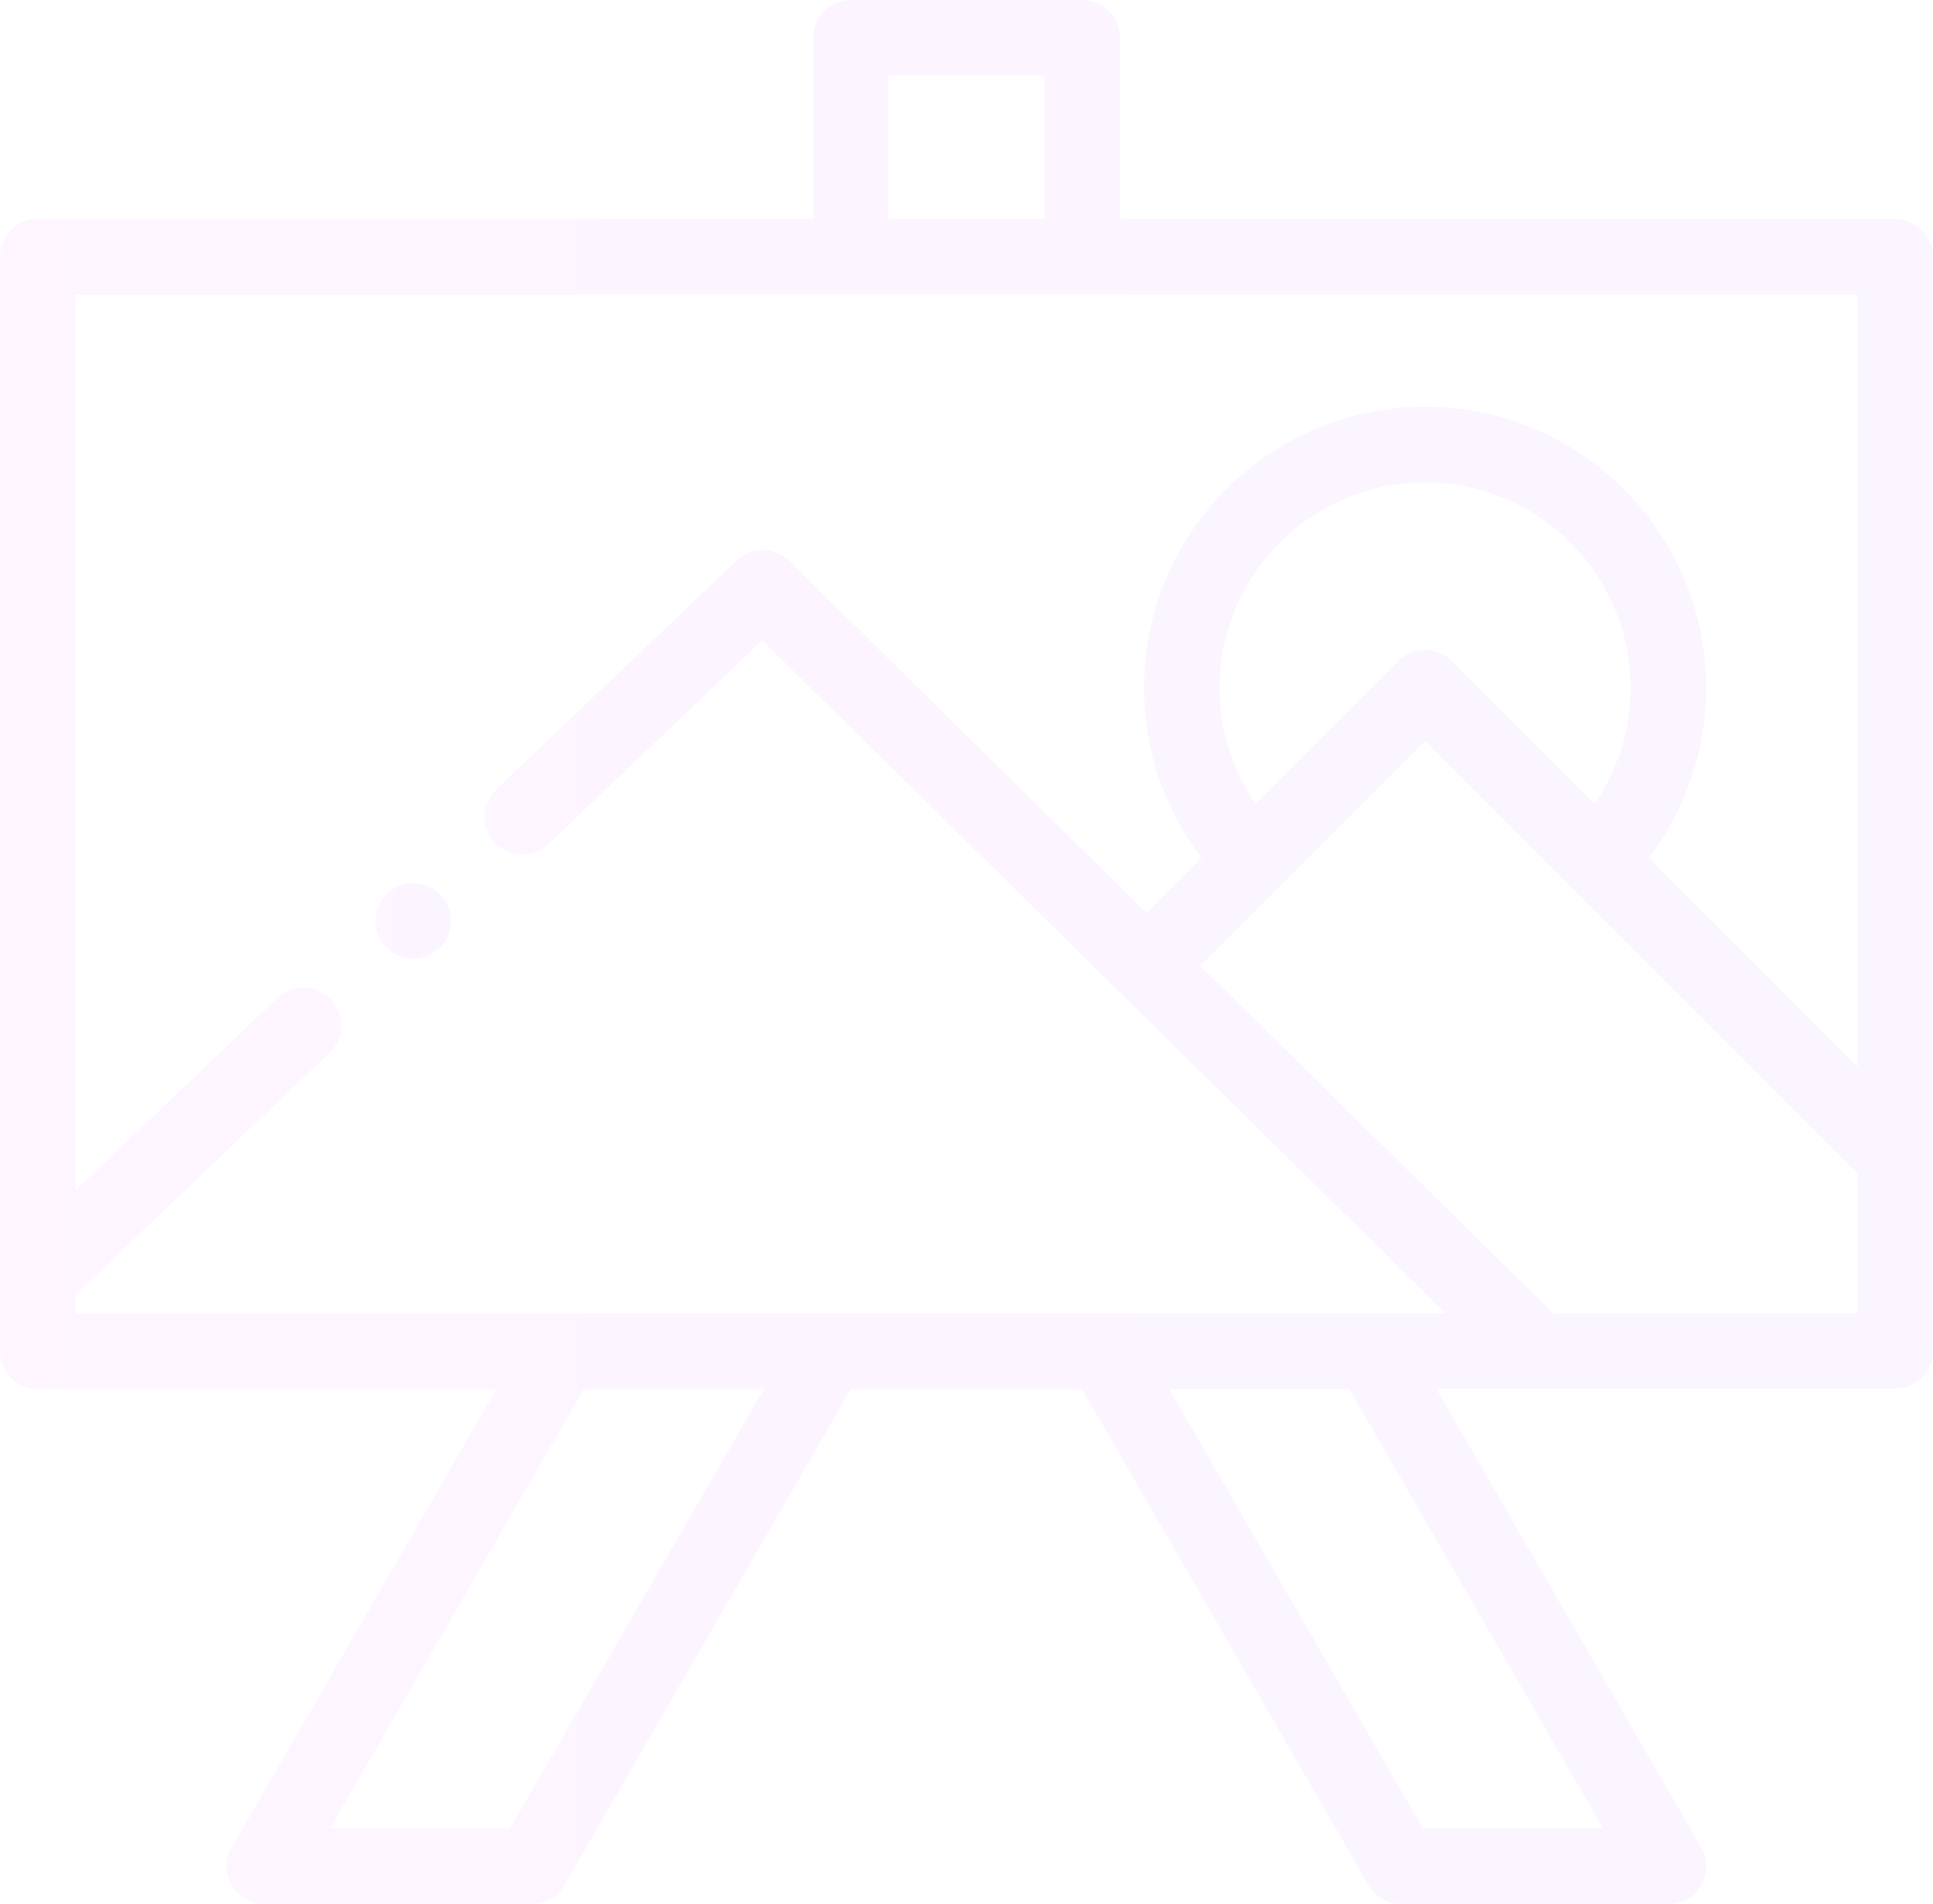 <svg xmlns="http://www.w3.org/2000/svg" xmlns:xlink="http://www.w3.org/1999/xlink" viewBox="0 0 969.06 954.74"><defs><style>.cls-1{opacity:0.04;}.cls-2,.cls-3{fill-rule:evenodd;}.cls-2{fill:url(#Безымянный_градиент_100);}.cls-3{fill:url(#Безымянный_градиент_100-2);}</style><linearGradient id="Безымянный_градиент_100" y1="477.37" x2="969.06" y2="477.37" gradientUnits="userSpaceOnUse"><stop offset="0" stop-color="#db00ff"/><stop offset="1" stop-color="#7f00ff"/></linearGradient><linearGradient id="Безымянный_градиент_100-2" x1="188.2" y1="461.75" x2="226.05" y2="461.75" xlink:href="#Безымянный_градиент_100"/></defs><title>Ресурс 12</title><g id="Слой_2" data-name="Слой 2"><g id="main"><g id="inside"><g class="cls-1"><path class="cls-2" d="M18.93,696.4H249l-132.77,230a18.93,18.93,0,0,0,16.39,28.39h134A18.92,18.92,0,0,0,283,945.27L426.68,696.4h115.7L686.06,945.27a18.91,18.91,0,0,0,16.39,9.47h134a18.93,18.93,0,0,0,16.4-28.39l-132.77-230H950.13a18.92,18.92,0,0,0,18.93-18.93V128.78a18.93,18.93,0,0,0-18.93-18.93H561.48V18.93A18.93,18.93,0,0,0,542.55,0h-116a18.92,18.92,0,0,0-18.93,18.93v90.92H18.93A18.93,18.93,0,0,0,0,128.78V677.47A18.92,18.92,0,0,0,18.93,696.4ZM255.68,916.88H165.4L292.69,696.4H383Zm548,0H713.38L586.08,696.4h90.28ZM931.21,658.55H778.67L601.75,484.28l39.84-39.84h0l72.84-72.85,72.85,72.85h0l143.9,143.88ZM611.43,344.81a103,103,0,1,1,188,58.25l-39.3-39.3-32.33-32.33a18.93,18.93,0,0,0-1.42-1.27c-.28-.24-.59-.45-.89-.67s-.39-.3-.6-.44c-.41-.27-.83-.51-1.25-.75l-.33-.2c-.44-.23-.9-.43-1.35-.63l-.33-.15c-.43-.18-.86-.33-1.3-.47l-.45-.15c-.39-.12-.78-.21-1.17-.3-.21,0-.42-.11-.64-.15s-.68-.11-1-.16l-.81-.12c-.3,0-.61,0-.91,0s-.61-.05-.92-.05-.61,0-.91.05-.61,0-.91,0l-.81.12c-.34.05-.69.09-1,.16l-.63.15c-.39.09-.78.18-1.17.3-.16,0-.32.11-.48.16-.43.14-.85.29-1.27.46l-.38.17c-.43.19-.87.39-1.29.61-.14.08-.28.16-.41.25-.4.22-.8.45-1.18.71s-.45.33-.68.49-.55.39-.81.61a17.15,17.15,0,0,0-1.42,1.27l-48.39,48.4-23.23,23.23A102.32,102.32,0,0,1,611.43,344.81Zm-166-307h78.2v72h-78.2ZM37.85,649.23,165.38,527.68a18.93,18.93,0,0,0-26.12-27.4L37.85,596.94V147.7H931.21V534.8L826.55,430.14a139.89,139.89,0,0,0,28.78-85.33c0-77.67-63.19-140.87-140.88-140.87s-140.88,63.2-140.88,140.87a139.84,139.84,0,0,0,28.79,85.33l-27.57,27.57L395.63,281.25a18.92,18.92,0,0,0-26.34-.21L248.87,395.82A18.92,18.92,0,1,0,275,423.22L382.13,321.09l342.6,337.46H37.85Z"/><path class="cls-3" d="M207.12,442.82a18.93,18.93,0,1,0,18.93,18.93A19,19,0,0,0,207.12,442.82Z"/></g></g></g></g></svg>